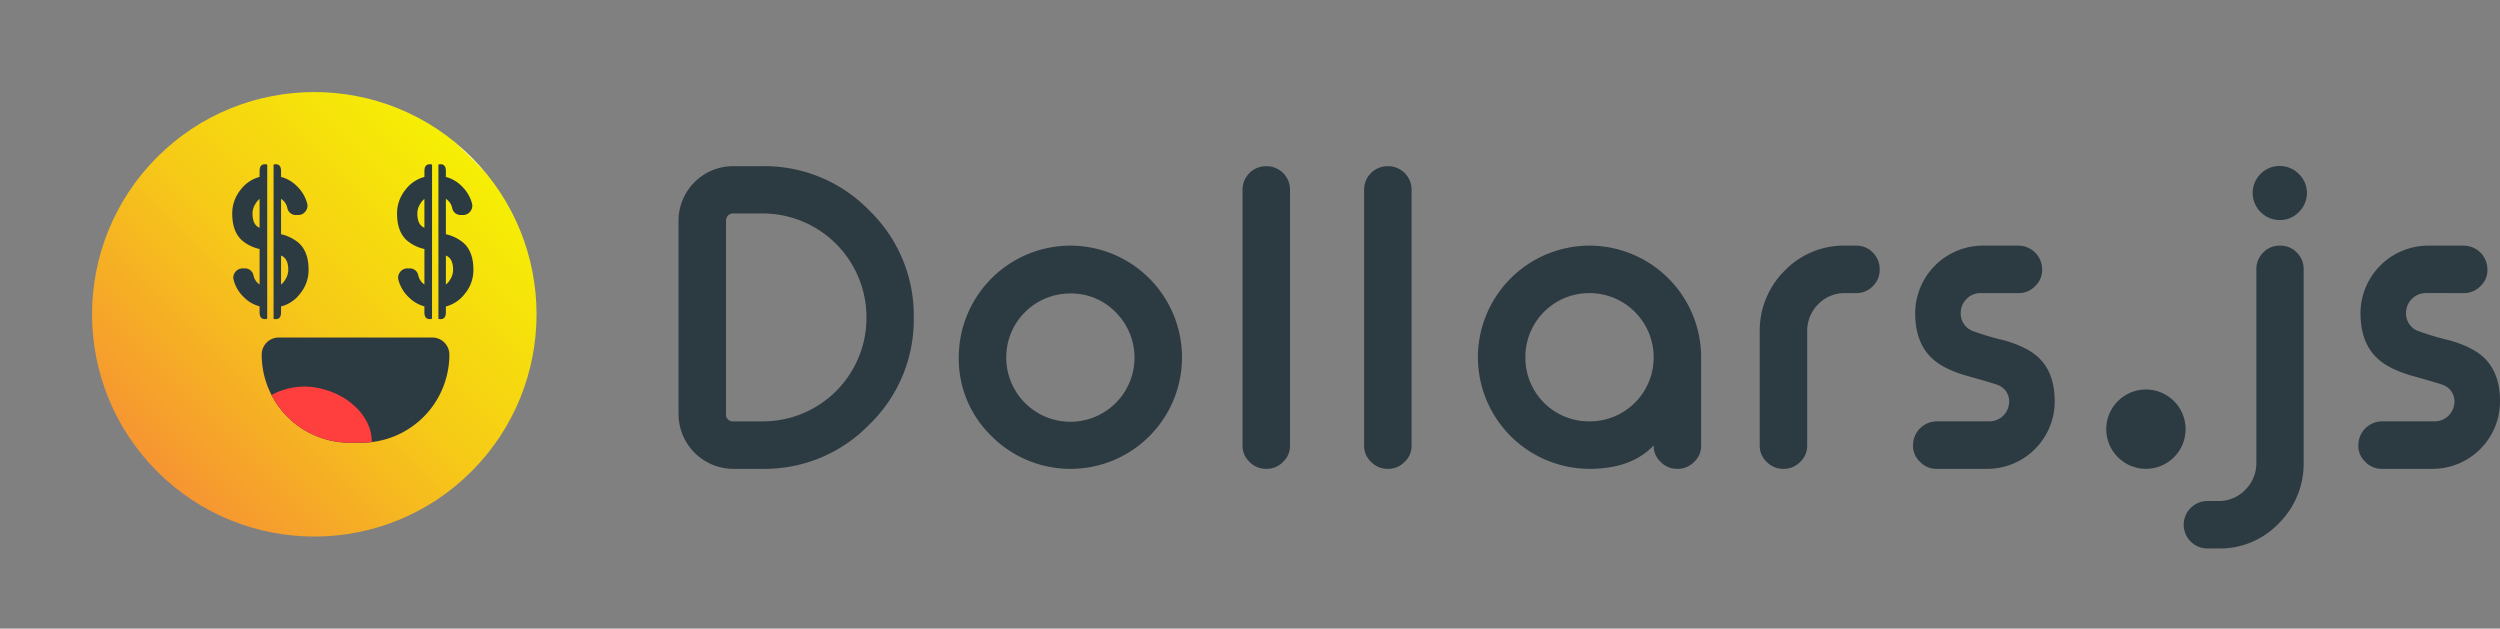 <svg xmlns="http://www.w3.org/2000/svg" xmlns:xlink="http://www.w3.org/1999/xlink" width="630.004" height="158.409" viewBox="0 0 630.004 158.409"><rect x="0" y="0" width="630.004" height="158.409" fill="#808080" stroke="none"/><defs><linearGradient id="a" x1="0.5" x2="0.5" y2="1" gradientUnits="objectBoundingBox"><stop offset="0" stop-color="#fff"/><stop offset="0.005" stop-color="#f6ef04"/><stop offset="0.489" stop-color="#f6ca17"/><stop offset="1" stop-color="#f69532"/></linearGradient></defs><g transform="translate(-228.224 -279.851)"><g transform="translate(-438.643 227.484)"><circle cx="56.006" cy="56.006" r="56.006" transform="translate(746.072 52.367) rotate(45)" fill="url(#a)"/><path d="M4.3,0H42.99a4.3,4.3,0,0,1,4.3,4.3A22.211,22.211,0,0,1,25.077,26.51H22.211A22.211,22.211,0,0,1,0,4.3,4.3,4.3,0,0,1,4.3,0Z" transform="translate(732.816 137.423)" fill="#2c3a41"/><path d="M52.841,66A22.208,22.208,0,0,1,33.1,53.991a17.19,17.19,0,0,1,13.155-1.432c7.264,1.946,12.231,7.6,12.107,13.288A22.439,22.439,0,0,1,55.707,66Z" transform="translate(702.187 97.929)" fill="#ff3e3e"/><path d="M-10.178-53.471a3.9,3.9,0,0,0,1.066-1.254,4.388,4.388,0,0,0,.752-2.486q0-2.842-1.818-3.573ZM-15.59-75.055A4.14,4.14,0,0,0-16.635-73.8a4.378,4.378,0,0,0-.731,2.466q0,2.821,1.776,3.552Zm3.531-8.65a1.59,1.59,0,0,1,.543-.084q1.337,0,1.337,1.713v1.484a8.688,8.688,0,0,1,3.949,2.278,9.449,9.449,0,0,1,2.612,4.325,2.374,2.374,0,0,1,.1.669,2.274,2.274,0,0,1-.481,1.379A2.243,2.243,0,0,1-5.874-71h-.439a2.165,2.165,0,0,1-2.257-1.651,3.606,3.606,0,0,0-1.609-2.424v8.922a10.317,10.317,0,0,1,4.576,2.3q2.361,2.236,2.361,6.645a9.3,9.3,0,0,1-2.131,6.018,8.691,8.691,0,0,1-4.806,3.239v1.484q0,1.713-1.337,1.713a1.59,1.59,0,0,1-.543-.084Zm-1.609,38.843a1.513,1.513,0,0,1-.585.1q-1.337,0-1.337-1.713v-1.5a8.812,8.812,0,0,1-3.928-2.278,9.3,9.3,0,0,1-2.591-4.3,2.507,2.507,0,0,1-.1-.71,2.159,2.159,0,0,1,.481-1.337,2.243,2.243,0,0,1,1.881-.94h.439a2.165,2.165,0,0,1,2.257,1.651,3.637,3.637,0,0,0,1.567,2.4v-8.943a10,10,0,0,1-4.555-2.278q-2.34-2.236-2.34-6.624a9.41,9.41,0,0,1,2.11-6.018,8.742,8.742,0,0,1,4.785-3.239v-1.484q0-1.713,1.337-1.713a1.513,1.513,0,0,1,.585.1Z" transform="translate(747.87 177.546)" fill="#2c3a41"/><path d="M-10.178-53.471a3.9,3.9,0,0,0,1.066-1.254,4.388,4.388,0,0,0,.752-2.486q0-2.842-1.818-3.573ZM-15.59-75.055A4.14,4.14,0,0,0-16.635-73.8a4.378,4.378,0,0,0-.731,2.466q0,2.821,1.776,3.552Zm3.531-8.65a1.59,1.59,0,0,1,.543-.084q1.337,0,1.337,1.713v1.484a8.688,8.688,0,0,1,3.949,2.278,9.449,9.449,0,0,1,2.612,4.325,2.374,2.374,0,0,1,.1.669,2.274,2.274,0,0,1-.481,1.379A2.243,2.243,0,0,1-5.874-71h-.439a2.165,2.165,0,0,1-2.257-1.651,3.606,3.606,0,0,0-1.609-2.424v8.922a10.317,10.317,0,0,1,4.576,2.3q2.361,2.236,2.361,6.645a9.3,9.3,0,0,1-2.131,6.018,8.691,8.691,0,0,1-4.806,3.239v1.484q0,1.713-1.337,1.713a1.59,1.59,0,0,1-.543-.084Zm-1.609,38.843a1.513,1.513,0,0,1-.585.1q-1.337,0-1.337-1.713v-1.5a8.812,8.812,0,0,1-3.928-2.278,9.3,9.3,0,0,1-2.591-4.3,2.507,2.507,0,0,1-.1-.71,2.159,2.159,0,0,1,.481-1.337,2.243,2.243,0,0,1,1.881-.94h.439a2.165,2.165,0,0,1,2.257,1.651,3.637,3.637,0,0,0,1.567,2.4v-8.943a10,10,0,0,1-4.555-2.278q-2.34-2.236-2.34-6.624a9.41,9.41,0,0,1,2.11-6.018,8.742,8.742,0,0,1,4.785-3.239v-1.484q0-1.713,1.337-1.713a1.513,1.513,0,0,1,.585.1Z" transform="translate(789.407 177.546)" fill="#2c3a41"/></g><g transform="translate(0 1)"><path d="M117.177,87.23a1.684,1.684,0,0,0,1.807,1.807h7.373a26.091,26.091,0,0,0,26.221-26.172,26.174,26.174,0,0,0-26.221-26.221h-7.373a1.792,1.792,0,0,0-1.318.537,1.888,1.888,0,0,0-.488,1.318Zm9.18-62.5A36.735,36.735,0,0,1,153.31,35.912a36.735,36.735,0,0,1,11.182,26.953A36.735,36.735,0,0,1,153.31,89.818,36.735,36.735,0,0,1,126.356,101h-7.373a13.837,13.837,0,0,1-13.77-13.77V38.5a13.753,13.753,0,0,1,13.77-13.77Zm77.607,32.08A16.088,16.088,0,0,0,187.8,73.021,16.162,16.162,0,1,0,215.39,61.547,15.571,15.571,0,0,0,203.964,56.811Zm0-12.061a28.174,28.174,0,0,1,28.125,28.125,28.1,28.1,0,0,1-48,19.873,27.089,27.089,0,0,1-8.252-19.873A28.174,28.174,0,0,1,203.964,44.75ZM253.4,24.73a5.918,5.918,0,0,1,5.908,5.908V95.092a5.472,5.472,0,0,1-1.758,4.15A5.676,5.676,0,0,1,253.4,101h-.146a5.676,5.676,0,0,1-4.15-1.758,5.472,5.472,0,0,1-1.758-4.15V30.639a5.918,5.918,0,0,1,5.908-5.908Zm30.635,0a5.918,5.918,0,0,1,5.908,5.908V95.092a5.472,5.472,0,0,1-1.758,4.15,5.676,5.676,0,0,1-4.15,1.758h-.146a5.676,5.676,0,0,1-4.15-1.758,5.472,5.472,0,0,1-1.758-4.15V30.639a5.918,5.918,0,0,1,5.908-5.908Zm50.752,20.02a28.174,28.174,0,0,1,28.125,28.125V95.092a5.472,5.472,0,0,1-1.758,4.15A5.676,5.676,0,0,1,357,101h-.146a5.676,5.676,0,0,1-4.15-1.758,5.472,5.472,0,0,1-1.758-4.15Q345.38,101,334.784,101a28.174,28.174,0,0,1-28.125-28.125A28.174,28.174,0,0,1,334.784,44.75Zm0,11.963a16.088,16.088,0,0,0-16.162,16.162,16.007,16.007,0,0,0,16.162,16.162,16.088,16.088,0,0,0,16.162-16.162,16.171,16.171,0,0,0-16.162-16.162ZM401.991,44.75a5.731,5.731,0,0,1,4.2,1.758,5.814,5.814,0,0,1,1.709,4.2v.1a5.651,5.651,0,0,1-1.709,4.15,5.731,5.731,0,0,1-4.2,1.758h-2.783a9.235,9.235,0,0,0-6.787,2.783,9.5,9.5,0,0,0-2.783,6.787V95.092a5.472,5.472,0,0,1-1.758,4.15,5.676,5.676,0,0,1-4.15,1.758h-.146a5.676,5.676,0,0,1-4.15-1.758,5.472,5.472,0,0,1-1.758-4.15V66.283a21.27,21.27,0,0,1,6.3-15.234,20.753,20.753,0,0,1,15.234-6.3Zm31.416,11.963a4.91,4.91,0,0,0-3.613,1.465,5.015,5.015,0,0,0-1.465,3.613,4.7,4.7,0,0,0,2.832,4.395,66.647,66.647,0,0,0,8.154,2.441q5.811,1.66,8.643,4.346,4.053,3.857,4.053,10.986A17,17,0,0,1,434.97,101H422.226a5.676,5.676,0,0,1-4.15-1.758,5.472,5.472,0,0,1-1.758-4.15v-.1a6,6,0,0,1,5.908-5.957h13.232a5,5,0,0,0,5.078-5.078,4.347,4.347,0,0,0-2.783-4.053q-.732-.342-8.2-2.441-5.811-1.709-8.643-4.492-4.053-3.955-4.053-11.182A17.088,17.088,0,0,1,433.9,44.75h8.984a6,6,0,0,1,5.957,5.957v.1a5.472,5.472,0,0,1-1.758,4.15,5.731,5.731,0,0,1-4.2,1.758Zm57.021,64.355a6,6,0,0,1-5.908-5.908v-.146a6,6,0,0,1,5.908-5.908h2.832A9.178,9.178,0,0,0,500,106.322a9.408,9.408,0,0,0,2.832-6.787V50.707a5.814,5.814,0,0,1,1.709-4.2,5.731,5.731,0,0,1,4.2-1.758h.1a5.731,5.731,0,0,1,4.2,1.758,5.814,5.814,0,0,1,1.709,4.2V99.535a21.161,21.161,0,0,1-6.3,15.234,20.489,20.489,0,0,1-15.186,6.3ZM508.739,38.3a6.835,6.835,0,0,1-6.836-6.836,6.8,6.8,0,0,1,11.621-4.785,6.665,6.665,0,0,1,0,9.619A6.53,6.53,0,0,1,508.739,38.3Zm36.885,18.408a4.91,4.91,0,0,0-3.613,1.465,5.015,5.015,0,0,0-1.465,3.613,4.7,4.7,0,0,0,2.832,4.395,66.649,66.649,0,0,0,8.154,2.441q5.811,1.66,8.643,4.346,4.053,3.857,4.053,10.986A17,17,0,0,1,547.187,101H534.442a5.676,5.676,0,0,1-4.15-1.758,5.472,5.472,0,0,1-1.758-4.15v-.1a6,6,0,0,1,5.908-5.957h13.232a5,5,0,0,0,5.078-5.078,4.347,4.347,0,0,0-2.783-4.053q-.732-.342-8.2-2.441-5.811-1.709-8.643-4.492-4.053-3.955-4.053-11.182A17.088,17.088,0,0,1,546.112,44.75H555.1a6,6,0,0,1,5.957,5.957v.1a5.472,5.472,0,0,1-1.758,4.15,5.731,5.731,0,0,1-4.2,1.758Z" transform="translate(294 296)" fill="#2c3a41"/><circle cx="10" cy="10" r="10" transform="translate(759 377)" fill="#2c3a41"/></g></g></svg>